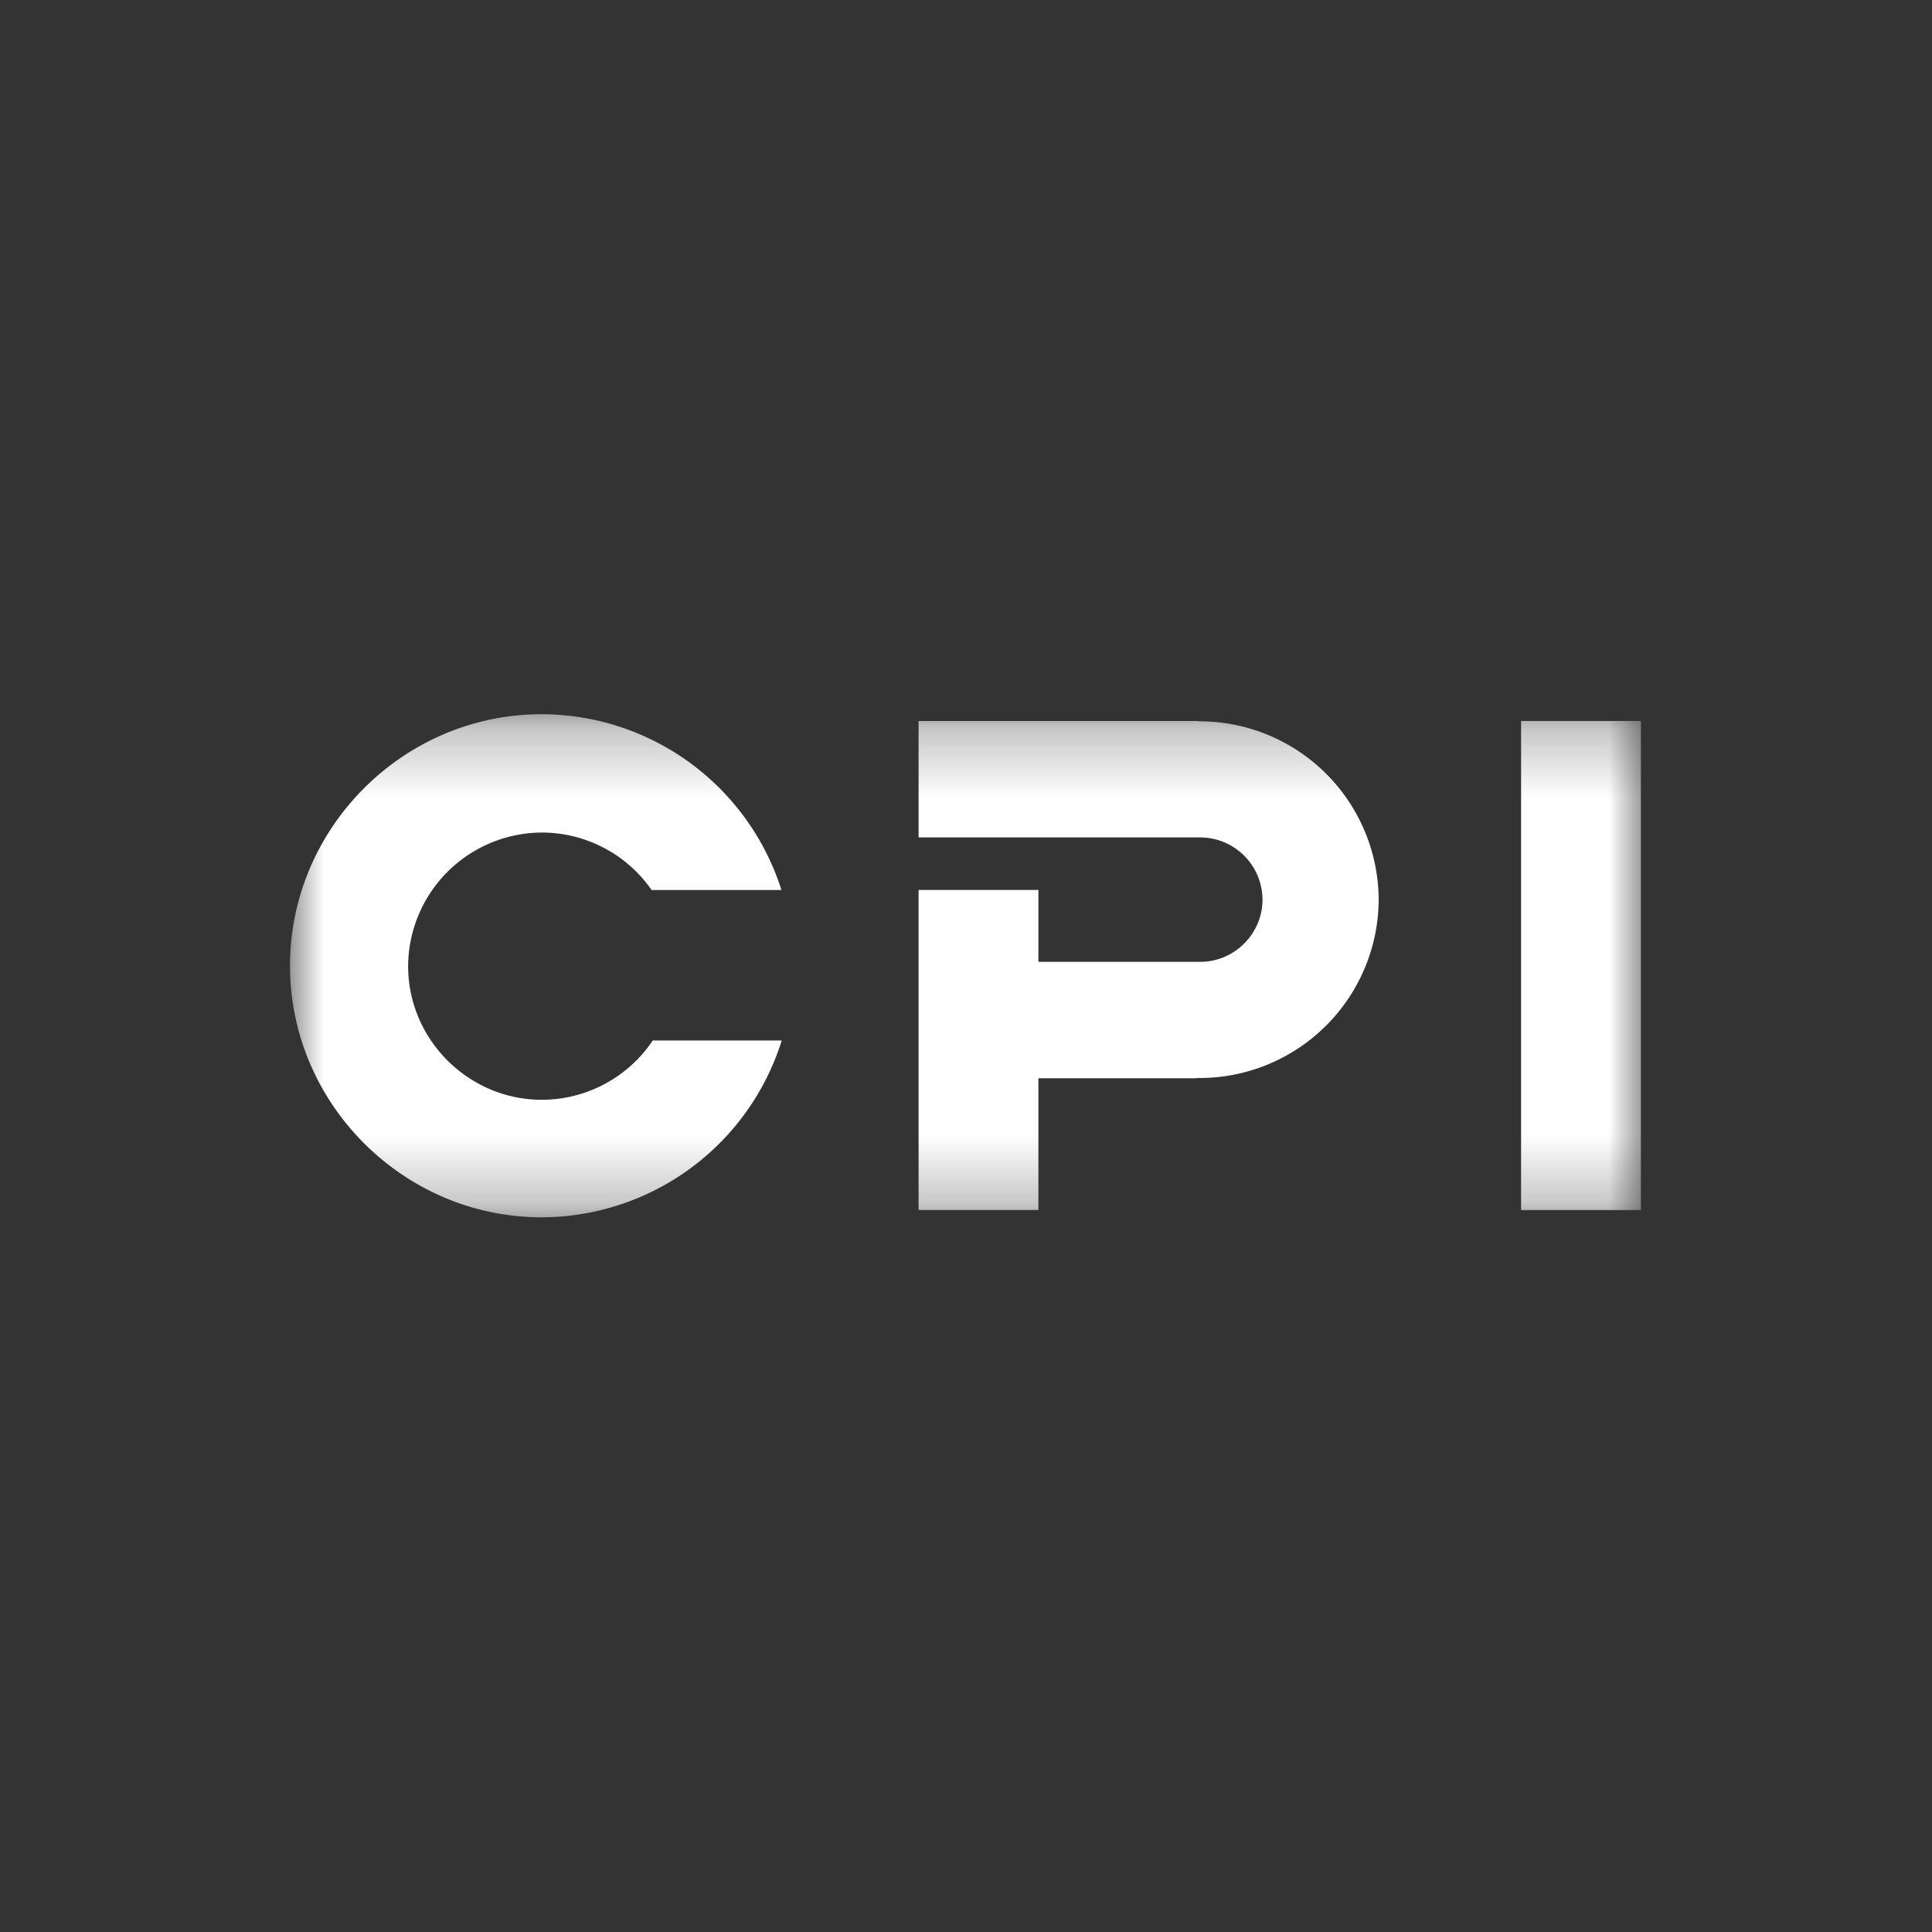 <svg width="40" height="40" fill="none" xmlns="http://www.w3.org/2000/svg"><rect width="100%" height="100%" fill="#333333" stroke="none"/><g clip-path="url(#a)" transform="matrix(1.4 0 0 1.4 -7.996 -7.998)"><mask id="b" mask-type="alpha" maskUnits="userSpaceOnUse" x="10" y="16" width="20" height="8"><path fill="#fff" d="M10 16.275h20v7.45H10z"/></mask><g mask="url(#b)" fill="#fff"><path d="M28.206 16.375h1.772v7.233h-1.772z"/><path fill-rule="evenodd" clip-rule="evenodd" d="M19.296 23.607v-4.733h1.772v1.063h2.394c.504 0 .92-.415.92-.92a.924.924 0 0 0-.92-.92h-4.166v-1.721h4.112l.054.004a2.65 2.65 0 0 1 2.638 2.637 2.65 2.65 0 0 1-2.638 2.638h-.054v.004h-2.34v1.948zM17.272 21.1a3.728 3.728 0 0 1-3.552 2.615c-2.04 0-3.72-1.68-3.72-3.72 0-2.041 1.68-3.72 3.72-3.72a3.728 3.728 0 0 1 3.548 2.6h-1.92a1.978 1.978 0 0 0-1.625-.85 1.986 1.986 0 0 0-1.976 1.976c0 1.084.892 1.976 1.976 1.976.659 0 1.276-.33 1.642-.877z"/></g></g><defs><clipPath id="a"><path fill="#fff" d="M0 0h40v40H0z"/></clipPath></defs></svg>
